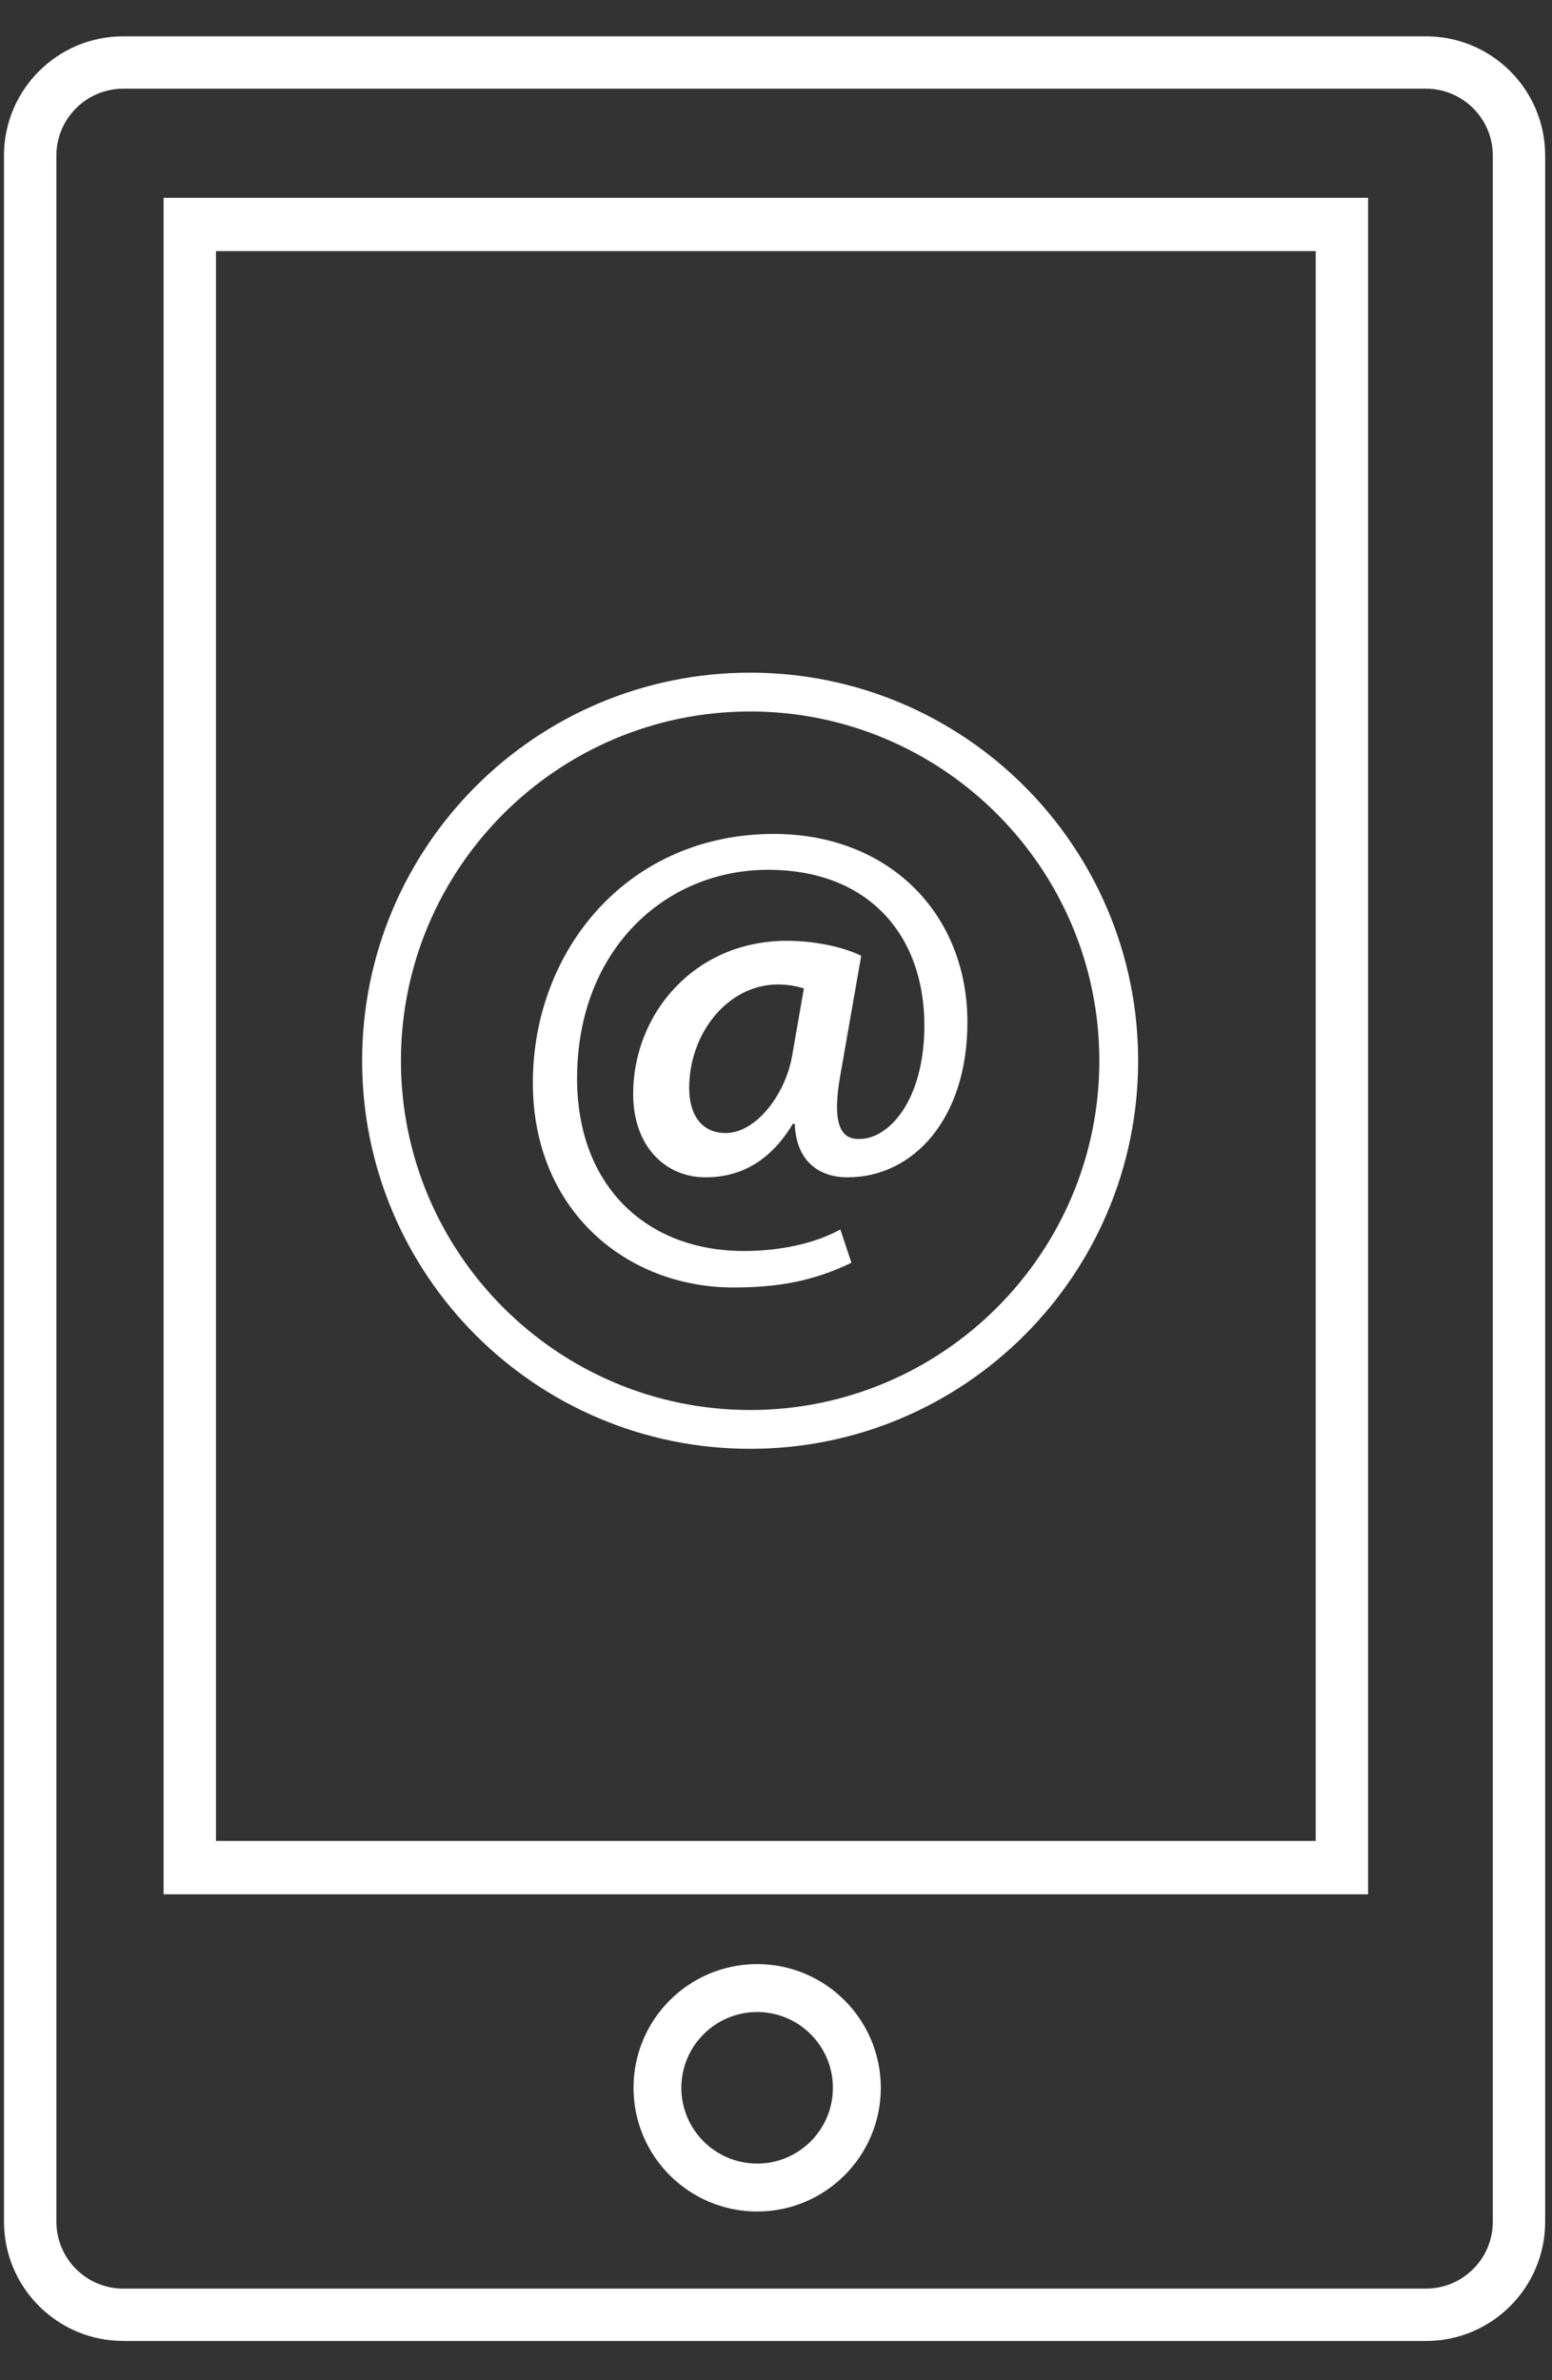 <?xml version="1.0" encoding="UTF-8"?>
<svg width="30px" height="46px" viewBox="0 0 30 46" version="1.1" xmlns="http://www.w3.org/2000/svg" xmlns:xlink="http://www.w3.org/1999/xlink">
    <rect x="0" y="0" width="30" height="46" fill="#333333" stroke="none"/>
    <!-- Generator: Sketch 43.2 (39069) - http://www.bohemiancoding.com/sketch -->
    <title>Artboard</title>
    <desc>Created with Sketch.</desc>
    <defs></defs>
    <g id="Page-1" stroke="none" stroke-width="1" fill="none" fill-rule="evenodd">
        <g id="Artboard" fill-rule="nonzero" fill="#FFFFFF">
            <g id="if_call_325957">
                <path d="M2.382,45.241 C1.11,45.241 0.078,44.209 0.077,42.936 L0.077,42.936 L0.077,3.006 C0.078,1.734 1.109,0.702 2.382,0.702 L2.382,0.702 L27.564,0.702 C28.836,0.702 29.868,1.733 29.868,3.006 L29.868,3.006 L29.868,42.937 C29.868,44.209 28.837,45.242 27.564,45.242 L27.564,45.242 L2.382,45.242 L2.382,45.241 Z M1.09,3.006 L1.09,42.937 C1.092,43.651 1.668,44.229 2.382,44.23 L2.382,44.23 L27.564,44.23 C28.277,44.229 28.855,43.651 28.856,42.937 L28.856,42.937 L28.856,3.006 C28.855,2.293 28.277,1.715 27.564,1.714 L27.564,1.714 L2.382,1.714 C1.668,1.715 1.092,2.293 1.09,3.006 L1.09,3.006 Z" id="Shape"></path>
                <path d="M3.162,36.608 L3.162,3.823 L26.445,3.823 L26.445,36.094 L26.445,36.609 L3.162,36.609 L3.162,36.608 Z M25.939,36.094 L25.939,35.578 L25.939,36.094 L25.939,36.094 Z M4.175,35.578 L25.433,35.578 L25.433,4.853 L4.175,4.853 L4.175,35.578 L4.175,35.578 Z" id="Shape"></path>
                <path d="M12.246,40.349 C12.246,39.029 13.315,37.959 14.636,37.958 L14.636,37.958 C15.955,37.959 17.025,39.028 17.026,40.349 L17.026,40.349 C17.025,41.669 15.956,42.739 14.636,42.74 L14.636,42.74 C13.315,42.738 12.246,41.669 12.246,40.349 L12.246,40.349 Z M13.17,40.349 C13.172,41.159 13.826,41.812 14.636,41.814 L14.636,41.814 C15.445,41.812 16.099,41.159 16.1,40.349 L16.1,40.349 C16.099,39.54 15.445,38.886 14.636,38.884 L14.636,38.884 C13.826,38.886 13.172,39.54 13.17,40.349 L13.17,40.349 Z" id="Shape"></path>
            </g>
            <g id="if_mail_281828" transform="translate(7, 13)">
                <path d="M7.5,0.75 C11.222,0.75 14.25,3.778 14.25,7.5 C14.25,11.222 11.222,14.25 7.5,14.25 C3.778,14.25 0.75,11.222 0.75,7.5 C0.75,3.778 3.778,0.75 7.5,0.75 L7.5,0.75 Z M7.5,0 C3.357,0 0,3.358 0,7.5 C0,11.643 3.357,15 7.5,15 C11.642,15 15,11.643 15,7.5 C15,3.358 11.642,0 7.5,0 L7.5,0 Z" id="Shape"></path>
                <path d="M9.458,11.404 C8.728,11.756 8.048,11.882 7.179,11.882 C5.101,11.882 3.3,10.384 3.3,7.927 C3.3,5.358 5.139,3.117 7.959,3.117 C10.176,3.117 11.7,4.653 11.7,6.756 C11.7,8.62 10.655,9.753 9.383,9.753 C8.829,9.753 8.388,9.439 8.363,8.72 L8.325,8.72 C7.91,9.413 7.343,9.753 6.637,9.753 C5.856,9.753 5.239,9.149 5.239,8.141 C5.239,6.593 6.423,5.182 8.211,5.182 C8.766,5.182 9.32,5.308 9.647,5.472 L9.244,7.776 C9.093,8.62 9.206,9.011 9.584,9.011 C10.176,9.036 10.868,8.267 10.868,6.819 C10.868,5.082 9.798,3.81 7.846,3.81 C5.856,3.81 4.155,5.359 4.155,7.84 C4.155,9.942 5.516,11.177 7.38,11.177 C8.06,11.177 8.74,11.039 9.244,10.761 L9.458,11.404 Z M8.539,6.102 C8.413,6.064 8.25,6.026 8.036,6.026 C7.078,6.026 6.322,6.958 6.322,8.028 C6.322,8.545 6.562,8.897 7.028,8.897 C7.62,8.897 8.186,8.141 8.313,7.399 L8.539,6.102 Z" id="Shape"></path>
            </g>
        </g>
    </g>
</svg>